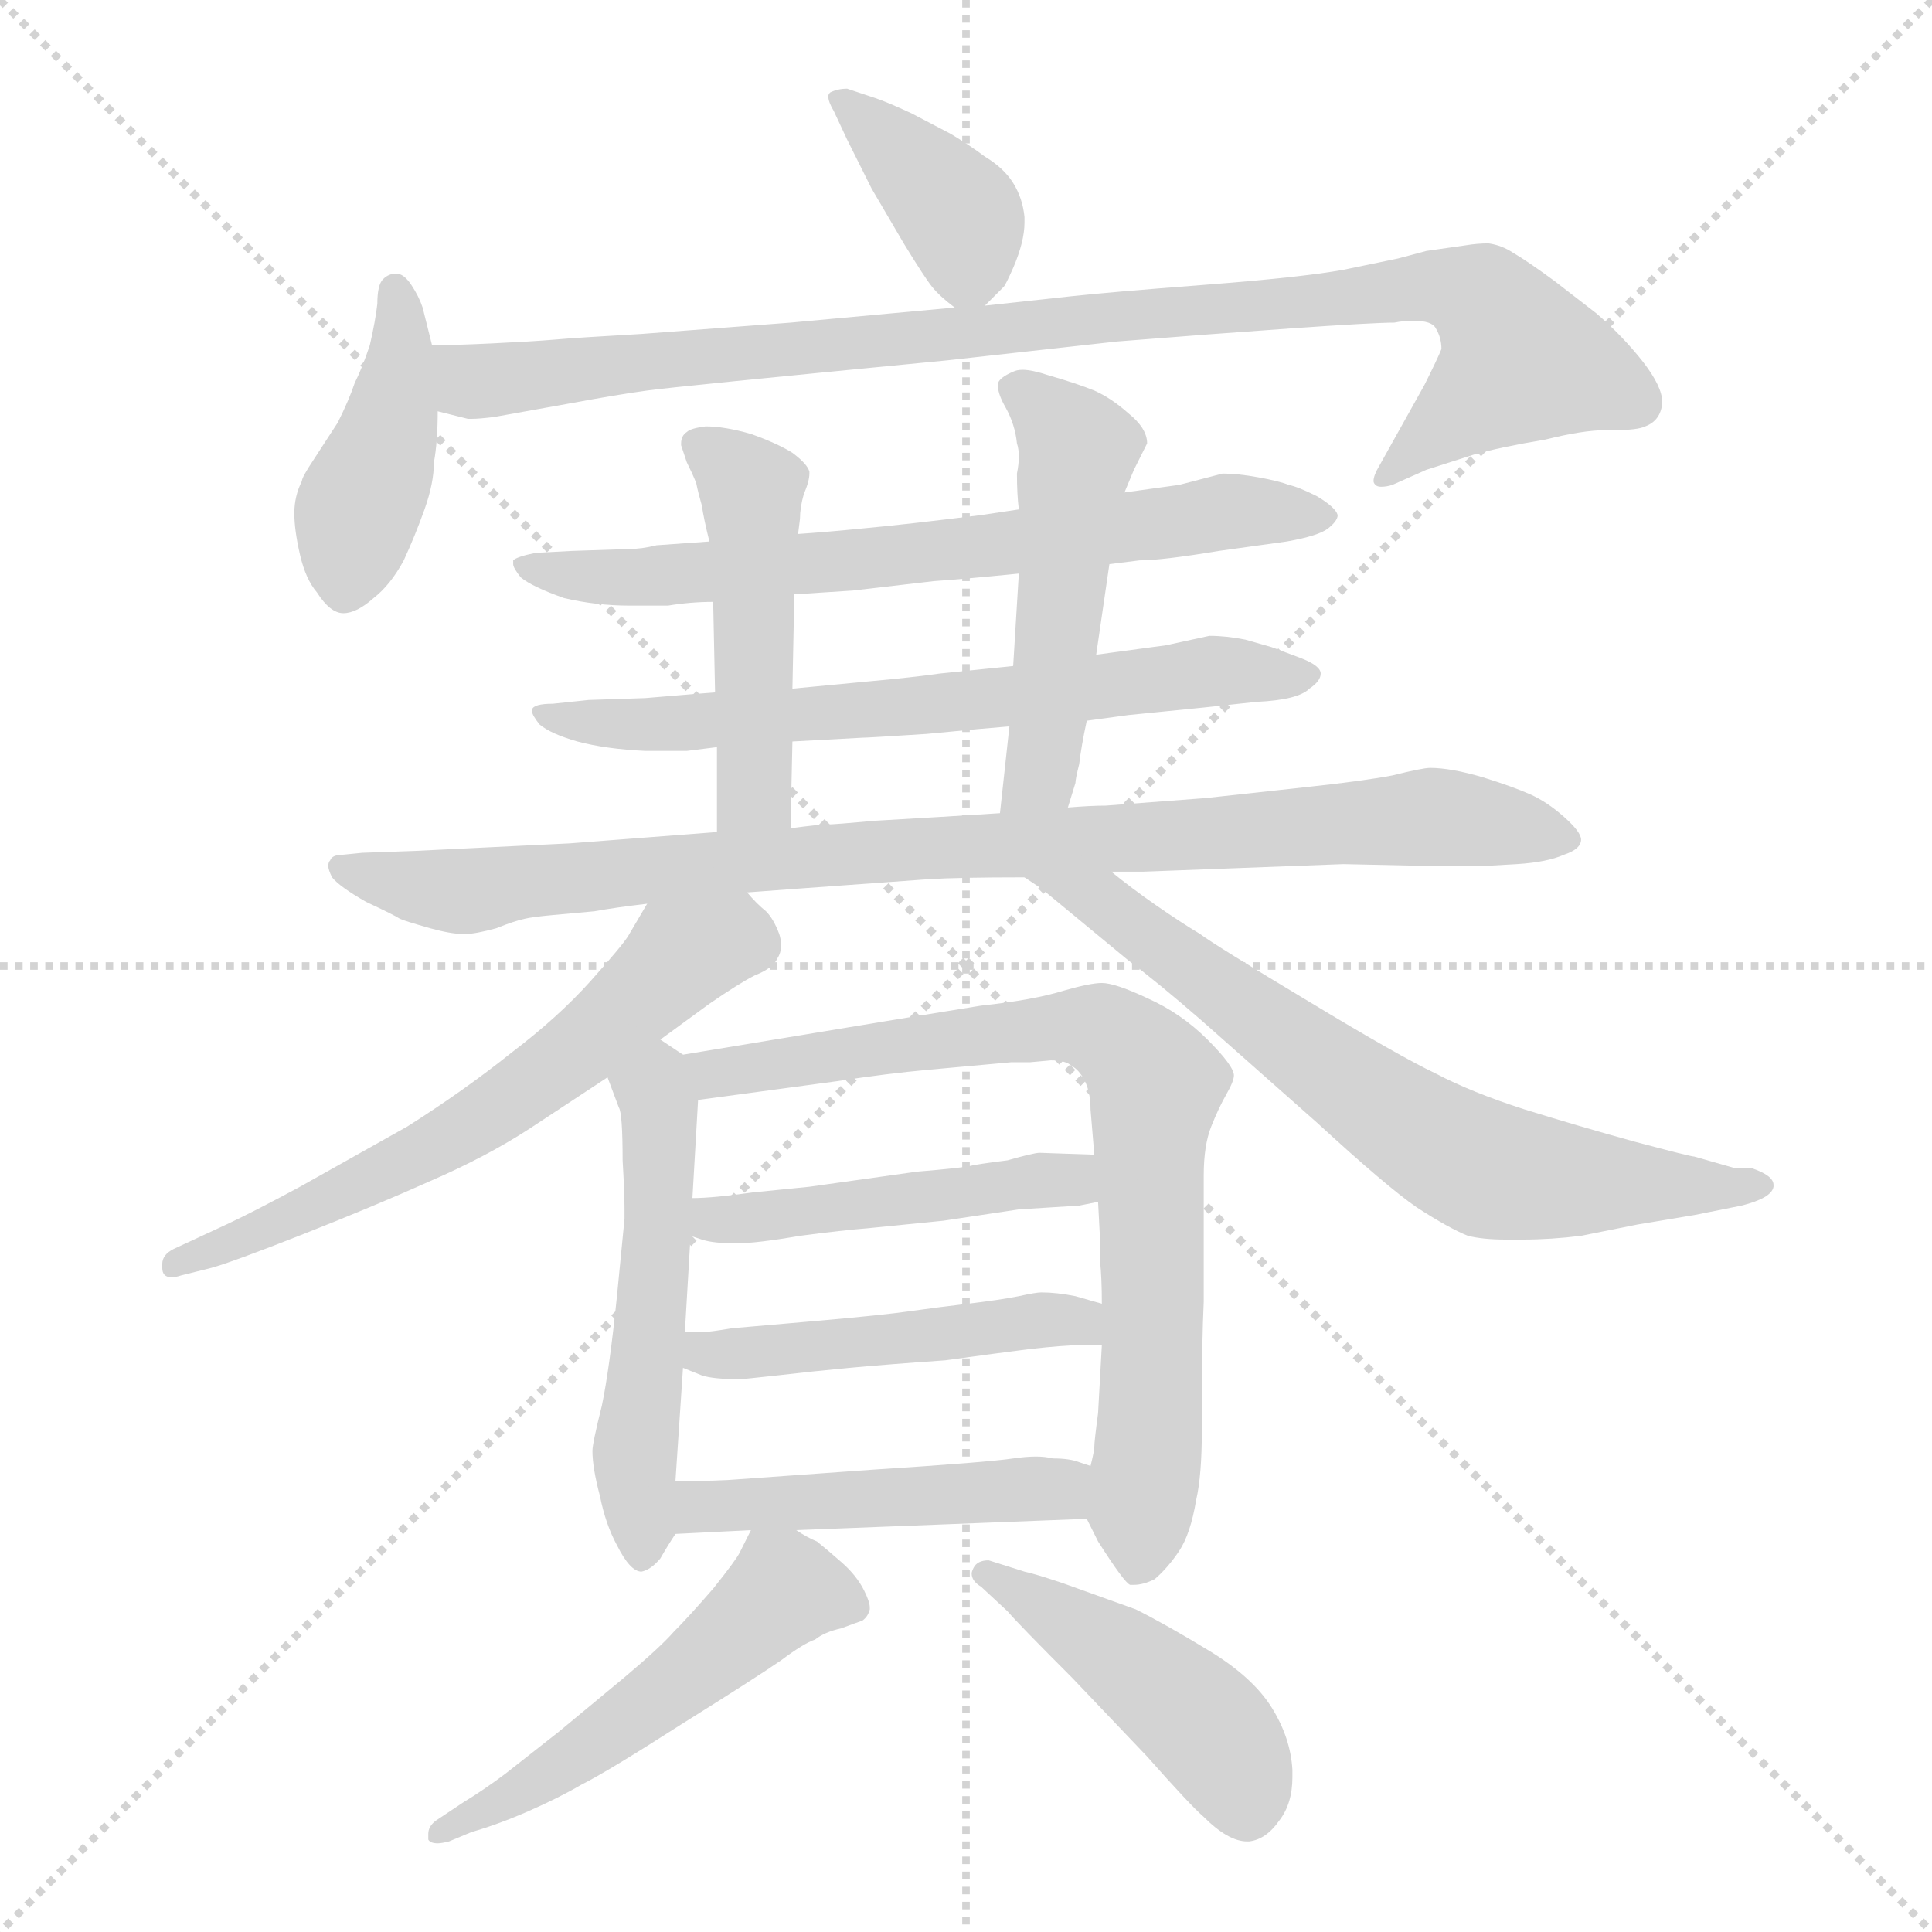 <svg xmlns="http://www.w3.org/2000/svg" version="1.1" viewBox="0 0 1024 1024">
  <g stroke="lightgray" stroke-dasharray="1,1" stroke-width="1" transform="scale(4, 4)">
    <line x1="0" y1="0" x2="256" y2="256" />
    <line x1="256" y1="0" x2="0" y2="256" />
    <line x1="128" y1="0" x2="128" y2="256" />
    <line x1="0" y1="128" x2="256" y2="128" />
  </g>
  <g transform="scale(1.0, -1.0) translate(0.0, -813.00)">
    <style type="text/css">
      
        @keyframes keyframes0 {
          from {
            stroke: blue;
            stroke-dashoffset: 381;
            stroke-width: 128;
          }
          55% {
            animation-timing-function: step-end;
            stroke: blue;
            stroke-dashoffset: 0;
            stroke-width: 128;
          }
          to {
            stroke: black;
            stroke-width: 1024;
          }
        }
        #make-me-a-hanzi-animation-0 {
          animation: keyframes0 0.56s both;
          animation-delay: 0s;
          animation-timing-function: linear;
        }
      
        @keyframes keyframes1 {
          from {
            stroke: blue;
            stroke-dashoffset: 419;
            stroke-width: 128;
          }
          58% {
            animation-timing-function: step-end;
            stroke: blue;
            stroke-dashoffset: 0;
            stroke-width: 128;
          }
          to {
            stroke: black;
            stroke-width: 1024;
          }
        }
        #make-me-a-hanzi-animation-1 {
          animation: keyframes1 0.591s both;
          animation-delay: 0.56s;
          animation-timing-function: linear;
        }
      
        @keyframes keyframes2 {
          from {
            stroke: blue;
            stroke-dashoffset: 952;
            stroke-width: 128;
          }
          76% {
            animation-timing-function: step-end;
            stroke: blue;
            stroke-dashoffset: 0;
            stroke-width: 128;
          }
          to {
            stroke: black;
            stroke-width: 1024;
          }
        }
        #make-me-a-hanzi-animation-2 {
          animation: keyframes2 1.025s both;
          animation-delay: 1.151s;
          animation-timing-function: linear;
        }
      
        @keyframes keyframes3 {
          from {
            stroke: blue;
            stroke-dashoffset: 680;
            stroke-width: 128;
          }
          69% {
            animation-timing-function: step-end;
            stroke: blue;
            stroke-dashoffset: 0;
            stroke-width: 128;
          }
          to {
            stroke: black;
            stroke-width: 1024;
          }
        }
        #make-me-a-hanzi-animation-3 {
          animation: keyframes3 0.803s both;
          animation-delay: 2.176s;
          animation-timing-function: linear;
        }
      
        @keyframes keyframes4 {
          from {
            stroke: blue;
            stroke-dashoffset: 663;
            stroke-width: 128;
          }
          68% {
            animation-timing-function: step-end;
            stroke: blue;
            stroke-dashoffset: 0;
            stroke-width: 128;
          }
          to {
            stroke: black;
            stroke-width: 1024;
          }
        }
        #make-me-a-hanzi-animation-4 {
          animation: keyframes4 0.79s both;
          animation-delay: 2.979s;
          animation-timing-function: linear;
        }
      
        @keyframes keyframes5 {
          from {
            stroke: blue;
            stroke-dashoffset: 471;
            stroke-width: 128;
          }
          61% {
            animation-timing-function: step-end;
            stroke: blue;
            stroke-dashoffset: 0;
            stroke-width: 128;
          }
          to {
            stroke: black;
            stroke-width: 1024;
          }
        }
        #make-me-a-hanzi-animation-5 {
          animation: keyframes5 0.633s both;
          animation-delay: 3.769s;
          animation-timing-function: linear;
        }
      
        @keyframes keyframes6 {
          from {
            stroke: blue;
            stroke-dashoffset: 498;
            stroke-width: 128;
          }
          62% {
            animation-timing-function: step-end;
            stroke: blue;
            stroke-dashoffset: 0;
            stroke-width: 128;
          }
          to {
            stroke: black;
            stroke-width: 1024;
          }
        }
        #make-me-a-hanzi-animation-6 {
          animation: keyframes6 0.655s both;
          animation-delay: 4.402s;
          animation-timing-function: linear;
        }
      
        @keyframes keyframes7 {
          from {
            stroke: blue;
            stroke-dashoffset: 906;
            stroke-width: 128;
          }
          75% {
            animation-timing-function: step-end;
            stroke: blue;
            stroke-dashoffset: 0;
            stroke-width: 128;
          }
          to {
            stroke: black;
            stroke-width: 1024;
          }
        }
        #make-me-a-hanzi-animation-7 {
          animation: keyframes7 0.987s both;
          animation-delay: 5.057s;
          animation-timing-function: linear;
        }
      
        @keyframes keyframes8 {
          from {
            stroke: blue;
            stroke-dashoffset: 614;
            stroke-width: 128;
          }
          67% {
            animation-timing-function: step-end;
            stroke: blue;
            stroke-dashoffset: 0;
            stroke-width: 128;
          }
          to {
            stroke: black;
            stroke-width: 1024;
          }
        }
        #make-me-a-hanzi-animation-8 {
          animation: keyframes8 0.75s both;
          animation-delay: 6.045s;
          animation-timing-function: linear;
        }
      
        @keyframes keyframes9 {
          from {
            stroke: blue;
            stroke-dashoffset: 675;
            stroke-width: 128;
          }
          69% {
            animation-timing-function: step-end;
            stroke: blue;
            stroke-dashoffset: 0;
            stroke-width: 128;
          }
          to {
            stroke: black;
            stroke-width: 1024;
          }
        }
        #make-me-a-hanzi-animation-9 {
          animation: keyframes9 0.799s both;
          animation-delay: 6.794s;
          animation-timing-function: linear;
        }
      
        @keyframes keyframes10 {
          from {
            stroke: blue;
            stroke-dashoffset: 519;
            stroke-width: 128;
          }
          63% {
            animation-timing-function: step-end;
            stroke: blue;
            stroke-dashoffset: 0;
            stroke-width: 128;
          }
          to {
            stroke: black;
            stroke-width: 1024;
          }
        }
        #make-me-a-hanzi-animation-10 {
          animation: keyframes10 0.672s both;
          animation-delay: 7.594s;
          animation-timing-function: linear;
        }
      
        @keyframes keyframes11 {
          from {
            stroke: blue;
            stroke-dashoffset: 771;
            stroke-width: 128;
          }
          72% {
            animation-timing-function: step-end;
            stroke: blue;
            stroke-dashoffset: 0;
            stroke-width: 128;
          }
          to {
            stroke: black;
            stroke-width: 1024;
          }
        }
        #make-me-a-hanzi-animation-11 {
          animation: keyframes11 0.877s both;
          animation-delay: 8.266s;
          animation-timing-function: linear;
        }
      
        @keyframes keyframes12 {
          from {
            stroke: blue;
            stroke-dashoffset: 465;
            stroke-width: 128;
          }
          60% {
            animation-timing-function: step-end;
            stroke: blue;
            stroke-dashoffset: 0;
            stroke-width: 128;
          }
          to {
            stroke: black;
            stroke-width: 1024;
          }
        }
        #make-me-a-hanzi-animation-12 {
          animation: keyframes12 0.628s both;
          animation-delay: 9.143s;
          animation-timing-function: linear;
        }
      
        @keyframes keyframes13 {
          from {
            stroke: blue;
            stroke-dashoffset: 472;
            stroke-width: 128;
          }
          61% {
            animation-timing-function: step-end;
            stroke: blue;
            stroke-dashoffset: 0;
            stroke-width: 128;
          }
          to {
            stroke: black;
            stroke-width: 1024;
          }
        }
        #make-me-a-hanzi-animation-13 {
          animation: keyframes13 0.634s both;
          animation-delay: 9.772s;
          animation-timing-function: linear;
        }
      
        @keyframes keyframes14 {
          from {
            stroke: blue;
            stroke-dashoffset: 468;
            stroke-width: 128;
          }
          60% {
            animation-timing-function: step-end;
            stroke: blue;
            stroke-dashoffset: 0;
            stroke-width: 128;
          }
          to {
            stroke: black;
            stroke-width: 1024;
          }
        }
        #make-me-a-hanzi-animation-14 {
          animation: keyframes14 0.631s both;
          animation-delay: 10.406s;
          animation-timing-function: linear;
        }
      
        @keyframes keyframes15 {
          from {
            stroke: blue;
            stroke-dashoffset: 521;
            stroke-width: 128;
          }
          63% {
            animation-timing-function: step-end;
            stroke: blue;
            stroke-dashoffset: 0;
            stroke-width: 128;
          }
          to {
            stroke: black;
            stroke-width: 1024;
          }
        }
        #make-me-a-hanzi-animation-15 {
          animation: keyframes15 0.674s both;
          animation-delay: 11.037s;
          animation-timing-function: linear;
        }
      
        @keyframes keyframes16 {
          from {
            stroke: blue;
            stroke-dashoffset: 451;
            stroke-width: 128;
          }
          59% {
            animation-timing-function: step-end;
            stroke: blue;
            stroke-dashoffset: 0;
            stroke-width: 128;
          }
          to {
            stroke: black;
            stroke-width: 1024;
          }
        }
        #make-me-a-hanzi-animation-16 {
          animation: keyframes16 0.617s both;
          animation-delay: 11.711s;
          animation-timing-function: linear;
        }
      
    </style>
    
      <path d="M 522 651 L 532 661 Q 533 662 537 671 Q 543 685 543 695 L 543 698 Q 542 708 537 716 Q 532 724 522 730 Q 514 736 504 742 L 483 753 Q 470 759 464 761 L 449 766 Q 444 766 440 764 Q 439 763 439 762 Q 439 759 442 754 L 449 739 L 462 713 L 479 684 Q 490 666 494 661 Q 498 656 506 650 C 514 643 514 643 522 651 Z" fill="lightgray" />
    
      <path d="M 229 630 L 224 650 Q 222 656 218 662 Q 214 668 210 668 Q 206 668 203 665 Q 200 662 200 652 Q 199 643 196 630 Q 192 618 188 610 Q 185 601 179 589 L 166 569 Q 160 560 160 558 Q 156 550 156 541 Q 156 532 159 519 Q 162 506 168 499 Q 175 488 182 488 Q 189 488 198 496 Q 207 503 214 516 Q 220 529 225 543 Q 230 557 230 568 Q 232 579 232 595 L 229 630 Z" fill="lightgray" />
    
      <path d="M 506 650 L 419 642 L 340 636 Q 305 634 294 633 Q 282 632 261 631 Q 240 630 229 630 C 199 629 202 600 232 595 L 248 591 L 250 591 Q 254 591 262 592 L 301 599 Q 328 604 343 606 Q 357 608 502 622 L 592 632 Q 642 636 685 639 Q 728 642 739 642 Q 744 643 749 643 Q 759 643 761 639 Q 764 634 764 628 Q 762 623 755 609 L 731 566 Q 728 561 728 558 Q 728 557 729 556 Q 730 555 732 555 Q 735 555 738 556 L 756 564 L 781 572 Q 795 576 819 580 Q 839 585 851 585 L 855 585 Q 868 585 872 587 Q 880 590 881 599 L 881 600 Q 881 608 871 621 Q 860 635 846 647 L 824 664 Q 809 675 802 679 Q 796 683 789 684 Q 783 684 777 683 L 756 680 L 741 676 L 712 670 Q 690 666 638 662 Q 586 658 568 656 L 522 651 L 506 650 Z" fill="lightgray" />
    
      <path d="M 588 514 L 604 516 Q 616 516 646 521 L 682 526 Q 699 529 704 533 Q 709 537 709 540 Q 708 544 698 550 Q 688 555 683 556 Q 678 558 667 560 Q 656 562 648 562 L 625 556 L 596 552 L 540 543 L 520 540 Q 480 535 458 533 Q 438 531 423 530 L 376 526 L 348 524 Q 340 522 333 522 L 303 521 L 284 520 Q 274 518 272 516 L 272 514 Q 272 512 276 507 Q 282 502 299 496 Q 316 492 334 492 L 354 492 Q 366 494 378 494 L 421 498 L 452 500 L 495 505 Q 510 506 540 509 L 588 514 Z" fill="lightgray" />
    
      <path d="M 576 431 L 598 434 L 638 438 L 666 441 Q 688 442 694 448 Q 700 452 700 456 Q 700 460 690 464 L 674 470 L 660 474 Q 650 476 641 476 L 618 471 L 581 466 L 537 460 L 498 456 Q 484 454 462 452 L 420 448 L 379 446 L 366 445 L 342 443 L 312 442 L 293 440 Q 283 440 282 437 L 282 436 Q 282 434 286 429 Q 292 424 306 420 Q 321 416 342 415 L 364 415 L 380 417 L 420 420 L 457 422 Q 460 422 491 424 Q 522 427 535 428 L 576 431 Z" fill="lightgray" />
    
      <path d="M 423 530 L 424 538 Q 424 544 426 551 Q 429 558 429 562 L 429 563 Q 428 567 420 573 Q 412 578 398 583 Q 384 587 374 587 Q 366 586 364 584 Q 361 582 361 578 L 361 577 L 364 568 Q 367 562 369 557 Q 370 552 372 545 Q 373 538 376 526 L 378 494 L 379 446 L 380 417 L 380 372 C 380 342 418 344 419 374 L 420 420 L 420 448 L 421 498 L 423 530 Z" fill="lightgray" />
    
      <path d="M 566 385 L 570 398 Q 570 400 572 408 Q 573 417 576 431 L 581 466 L 588 514 L 596 552 L 601 564 L 608 578 Q 608 586 598 594 Q 589 602 580 606 Q 570 610 556 614 Q 547 617 542 617 Q 539 617 537 616 Q 530 613 529 610 L 529 608 Q 529 604 533 597 Q 538 588 539 578 Q 540 575 540 571 Q 540 567 539 562 Q 539 551 540 543 L 540 509 L 537 460 L 535 428 L 530 382 C 527 352 557 356 566 385 Z" fill="lightgray" />
    
      <path d="M 396 340 L 423 342 L 492 347 Q 508 348 543 348 L 589 351 L 606 351 L 712 355 L 758 354 L 785 354 Q 787 354 804 355 Q 820 356 829 360 Q 838 363 838 368 Q 838 372 829 380 Q 820 388 811 392 Q 802 396 786 401 Q 769 406 758 406 Q 754 406 738 402 Q 722 399 694 396 L 639 390 L 586 386 Q 578 386 566 385 L 530 382 L 498 380 L 464 378 Q 442 376 438 376 Q 434 376 419 374 L 380 372 L 341 369 L 302 366 L 220 362 L 192 361 L 182 360 Q 176 360 175 357 Q 174 356 174 354 Q 174 352 176 348 Q 180 343 194 335 Q 209 328 212 326 Q 214 325 228 321 Q 239 318 245 318 L 247 318 Q 252 318 263 321 Q 273 325 278 326 Q 282 327 293 328 L 315 330 Q 326 332 343 334 L 396 340 Z" fill="lightgray" />
    
      <path d="M 350 262 L 376 281 Q 392 292 400 296 Q 410 300 412 305 Q 414 308 414 312 Q 414 315 413 318 Q 410 326 406 330 Q 401 334 396 340 C 375 362 358 360 343 334 L 333 317 Q 330 312 313 293 Q 296 274 271 255 Q 246 235 216 216 L 159 184 Q 133 170 120 164 L 92 151 Q 86 148 86 143 L 86 141 Q 86 136 91 136 Q 93 136 96 137 L 112 141 Q 123 144 161 159 Q 199 174 228 187 Q 258 200 281 215 L 322 242 L 350 262 Z" fill="lightgray" />
    
      <path d="M 543 348 L 552 342 L 598 304 Q 614 292 637 272 L 698 218 Q 735 184 751 173 Q 768 162 778 158 Q 786 156 798 156 L 807 156 Q 822 156 838 158 L 868 164 L 898 169 L 923 174 Q 939 178 940 184 L 940 185 Q 940 190 928 194 L 919 194 L 898 200 Q 896 200 866 208 Q 837 216 808 225 Q 780 234 761 244 Q 742 253 694 282 Q 644 312 636 318 Q 626 324 613 333 Q 600 342 589 351 C 565 370 518 365 543 348 Z" fill="lightgray" />
    
      <path d="M 362 254 L 350 262 C 325 279 311 270 322 242 L 328 226 Q 330 223 330 198 Q 331 181 331 173 L 331 167 L 327 126 Q 323 87 319 68 Q 314 48 314 44 Q 314 35 318 20 Q 321 5 327 -6 Q 334 -20 340 -20 Q 345 -19 350 -13 Q 354 -6 358 0 C 360 3 356 -2 358 28 L 362 88 L 363 107 L 366 158 L 367 178 L 370 230 C 371 248 371 248 362 254 Z" fill="lightgray" />
    
      <path d="M 576 8 L 582 -4 Q 596 -26 599 -27 L 601 -27 Q 606 -27 612 -24 Q 619 -18 625 -9 Q 631 0 634 18 Q 637 31 637 55 L 637 68 Q 637 102 638 123 L 638 190 Q 638 206 642 216 Q 646 226 650 233 Q 654 240 654 243 Q 654 248 640 262 Q 626 276 608 284 Q 591 292 584 292 Q 578 292 564 288 Q 548 283 520 280 L 483 274 L 362 254 C 332 249 340 226 370 230 L 444 240 Q 470 244 492 246 L 536 250 L 546 250 L 557 251 Q 565 251 568 248 Q 572 246 575 240 Q 578 234 578 225 L 580 201 L 582 176 L 583 157 L 583 145 Q 584 136 584 122 L 584 100 L 582 64 Q 580 49 580 46 Q 580 44 578 36 C 574 11 574 11 576 8 Z" fill="lightgray" />
    
      <path d="M 366 158 L 372 156 Q 378 154 390 154 Q 401 154 424 158 Q 447 161 460 162 L 500 166 L 540 172 L 572 174 L 582 176 C 611 182 610 200 580 201 L 551 202 Q 548 202 534 198 Q 518 196 514 195 Q 510 194 486 192 L 429 184 L 399 181 Q 378 178 367 178 C 337 177 338 167 366 158 Z" fill="lightgray" />
    
      <path d="M 362 88 L 372 84 Q 378 82 392 82 Q 394 82 412 84 Q 429 86 450 88 Q 472 90 501 92 Q 530 96 546 98 Q 564 100 572 100 L 584 100 C 614 100 613 114 584 122 L 570 126 Q 560 128 552 128 Q 549 128 540 126 Q 530 124 513 122 Q 496 120 482 118 Q 468 116 434 113 L 388 109 Q 376 107 373 107 L 363 107 C 333 107 334 99 362 88 Z" fill="lightgray" />
    
      <path d="M 422 2 L 576 8 C 606 9 606 26 578 36 L 572 38 Q 567 40 558 40 Q 554 41 549 41 Q 544 41 537 40 Q 524 38 462 34 L 392 29 Q 381 28 358 28 C 328 28 328 -1 358 0 L 398 2 L 422 2 Z" fill="lightgray" />
    
      <path d="M 398 2 L 392 -10 Q 390 -14 378 -29 Q 365 -44 357 -52 Q 350 -60 331 -76 L 296 -105 L 268 -127 Q 256 -136 246 -142 L 231 -152 Q 227 -155 227 -159 L 227 -162 Q 228 -164 232 -164 Q 234 -164 238 -163 L 250 -158 Q 264 -154 280 -147 Q 296 -140 308 -133 Q 322 -126 361 -101 Q 401 -76 414 -67 Q 426 -58 432 -56 Q 437 -52 446 -50 Q 454 -47 457 -46 Q 460 -44 461 -40 L 461 -39 Q 461 -36 458 -30 Q 454 -22 446 -15 Q 438 -8 433 -4 Q 428 -2 422 2 C 403 13 403 13 398 2 Z" fill="lightgray" />
    
      <path d="M 524 -14 Q 518 -14 516 -18 Q 515 -20 515 -21 Q 515 -25 520 -28 L 534 -41 Q 540 -48 568 -76 L 608 -118 Q 631 -144 638 -150 Q 651 -163 661 -163 L 662 -163 Q 671 -162 678 -152 Q 685 -143 685 -129 L 685 -125 Q 684 -108 674 -92 Q 664 -76 641 -62 Q 618 -48 602 -40 L 563 -26 Q 548 -21 543 -20 L 524 -14 Z" fill="lightgray" />
    
    
      <clipPath id="make-me-a-hanzi-clip-0">
        <path d="M 522 651 L 532 661 Q 533 662 537 671 Q 543 685 543 695 L 543 698 Q 542 708 537 716 Q 532 724 522 730 Q 514 736 504 742 L 483 753 Q 470 759 464 761 L 449 766 Q 444 766 440 764 Q 439 763 439 762 Q 439 759 442 754 L 449 739 L 462 713 L 479 684 Q 490 666 494 661 Q 498 656 506 650 C 514 643 514 643 522 651 Z" />
      </clipPath>
      <path clip-path="url(#make-me-a-hanzi-clip-0)" d="M 446 760 L 509 698 L 509 661" fill="none" id="make-me-a-hanzi-animation-0" stroke-dasharray="253 506" stroke-linecap="round" />
    
      <clipPath id="make-me-a-hanzi-clip-1">
        <path d="M 229 630 L 224 650 Q 222 656 218 662 Q 214 668 210 668 Q 206 668 203 665 Q 200 662 200 652 Q 199 643 196 630 Q 192 618 188 610 Q 185 601 179 589 L 166 569 Q 160 560 160 558 Q 156 550 156 541 Q 156 532 159 519 Q 162 506 168 499 Q 175 488 182 488 Q 189 488 198 496 Q 207 503 214 516 Q 220 529 225 543 Q 230 557 230 568 Q 232 579 232 595 L 229 630 Z" />
      </clipPath>
      <path clip-path="url(#make-me-a-hanzi-clip-1)" d="M 210 659 L 211 611 L 189 542 L 183 500" fill="none" id="make-me-a-hanzi-animation-1" stroke-dasharray="291 582" stroke-linecap="round" />
    
      <clipPath id="make-me-a-hanzi-clip-2">
        <path d="M 506 650 L 419 642 L 340 636 Q 305 634 294 633 Q 282 632 261 631 Q 240 630 229 630 C 199 629 202 600 232 595 L 248 591 L 250 591 Q 254 591 262 592 L 301 599 Q 328 604 343 606 Q 357 608 502 622 L 592 632 Q 642 636 685 639 Q 728 642 739 642 Q 744 643 749 643 Q 759 643 761 639 Q 764 634 764 628 Q 762 623 755 609 L 731 566 Q 728 561 728 558 Q 728 557 729 556 Q 730 555 732 555 Q 735 555 738 556 L 756 564 L 781 572 Q 795 576 819 580 Q 839 585 851 585 L 855 585 Q 868 585 872 587 Q 880 590 881 599 L 881 600 Q 881 608 871 621 Q 860 635 846 647 L 824 664 Q 809 675 802 679 Q 796 683 789 684 Q 783 684 777 683 L 756 680 L 741 676 L 712 670 Q 690 666 638 662 Q 586 658 568 656 L 522 651 L 506 650 Z" />
      </clipPath>
      <path clip-path="url(#make-me-a-hanzi-clip-2)" d="M 233 624 L 255 611 L 753 661 L 785 655 L 807 622 L 732 559" fill="none" id="make-me-a-hanzi-animation-2" stroke-dasharray="824 1648" stroke-linecap="round" />
    
      <clipPath id="make-me-a-hanzi-clip-3">
        <path d="M 588 514 L 604 516 Q 616 516 646 521 L 682 526 Q 699 529 704 533 Q 709 537 709 540 Q 708 544 698 550 Q 688 555 683 556 Q 678 558 667 560 Q 656 562 648 562 L 625 556 L 596 552 L 540 543 L 520 540 Q 480 535 458 533 Q 438 531 423 530 L 376 526 L 348 524 Q 340 522 333 522 L 303 521 L 284 520 Q 274 518 272 516 L 272 514 Q 272 512 276 507 Q 282 502 299 496 Q 316 492 334 492 L 354 492 Q 366 494 378 494 L 421 498 L 452 500 L 495 505 Q 510 506 540 509 L 588 514 Z" />
      </clipPath>
      <path clip-path="url(#make-me-a-hanzi-clip-3)" d="M 279 515 L 296 508 L 339 507 L 486 519 L 651 542 L 700 541" fill="none" id="make-me-a-hanzi-animation-3" stroke-dasharray="552 1104" stroke-linecap="round" />
    
      <clipPath id="make-me-a-hanzi-clip-4">
        <path d="M 576 431 L 598 434 L 638 438 L 666 441 Q 688 442 694 448 Q 700 452 700 456 Q 700 460 690 464 L 674 470 L 660 474 Q 650 476 641 476 L 618 471 L 581 466 L 537 460 L 498 456 Q 484 454 462 452 L 420 448 L 379 446 L 366 445 L 342 443 L 312 442 L 293 440 Q 283 440 282 437 L 282 436 Q 282 434 286 429 Q 292 424 306 420 Q 321 416 342 415 L 364 415 L 380 417 L 420 420 L 457 422 Q 460 422 491 424 Q 522 427 535 428 L 576 431 Z" />
      </clipPath>
      <path clip-path="url(#make-me-a-hanzi-clip-4)" d="M 288 437 L 303 430 L 359 429 L 639 457 L 692 456" fill="none" id="make-me-a-hanzi-animation-4" stroke-dasharray="535 1070" stroke-linecap="round" />
    
      <clipPath id="make-me-a-hanzi-clip-5">
        <path d="M 423 530 L 424 538 Q 424 544 426 551 Q 429 558 429 562 L 429 563 Q 428 567 420 573 Q 412 578 398 583 Q 384 587 374 587 Q 366 586 364 584 Q 361 582 361 578 L 361 577 L 364 568 Q 367 562 369 557 Q 370 552 372 545 Q 373 538 376 526 L 378 494 L 379 446 L 380 417 L 380 372 C 380 342 418 344 419 374 L 420 420 L 420 448 L 421 498 L 423 530 Z" />
      </clipPath>
      <path clip-path="url(#make-me-a-hanzi-clip-5)" d="M 370 578 L 387 566 L 399 546 L 400 397 L 386 380" fill="none" id="make-me-a-hanzi-animation-5" stroke-dasharray="343 686" stroke-linecap="round" />
    
      <clipPath id="make-me-a-hanzi-clip-6">
        <path d="M 566 385 L 570 398 Q 570 400 572 408 Q 573 417 576 431 L 581 466 L 588 514 L 596 552 L 601 564 L 608 578 Q 608 586 598 594 Q 589 602 580 606 Q 570 610 556 614 Q 547 617 542 617 Q 539 617 537 616 Q 530 613 529 610 L 529 608 Q 529 604 533 597 Q 538 588 539 578 Q 540 575 540 571 Q 540 567 539 562 Q 539 551 540 543 L 540 509 L 537 460 L 535 428 L 530 382 C 527 352 557 356 566 385 Z" />
      </clipPath>
      <path clip-path="url(#make-me-a-hanzi-clip-6)" d="M 536 609 L 557 593 L 571 570 L 552 407 L 535 389" fill="none" id="make-me-a-hanzi-animation-6" stroke-dasharray="370 740" stroke-linecap="round" />
    
      <clipPath id="make-me-a-hanzi-clip-7">
        <path d="M 396 340 L 423 342 L 492 347 Q 508 348 543 348 L 589 351 L 606 351 L 712 355 L 758 354 L 785 354 Q 787 354 804 355 Q 820 356 829 360 Q 838 363 838 368 Q 838 372 829 380 Q 820 388 811 392 Q 802 396 786 401 Q 769 406 758 406 Q 754 406 738 402 Q 722 399 694 396 L 639 390 L 586 386 Q 578 386 566 385 L 530 382 L 498 380 L 464 378 Q 442 376 438 376 Q 434 376 419 374 L 380 372 L 341 369 L 302 366 L 220 362 L 192 361 L 182 360 Q 176 360 175 357 Q 174 356 174 354 Q 174 352 176 348 Q 180 343 194 335 Q 209 328 212 326 Q 214 325 228 321 Q 239 318 245 318 L 247 318 Q 252 318 263 321 Q 273 325 278 326 Q 282 327 293 328 L 315 330 Q 326 332 343 334 L 396 340 Z" />
      </clipPath>
      <path clip-path="url(#make-me-a-hanzi-clip-7)" d="M 181 353 L 253 341 L 436 360 L 758 380 L 828 370" fill="none" id="make-me-a-hanzi-animation-7" stroke-dasharray="778 1556" stroke-linecap="round" />
    
      <clipPath id="make-me-a-hanzi-clip-8">
        <path d="M 350 262 L 376 281 Q 392 292 400 296 Q 410 300 412 305 Q 414 308 414 312 Q 414 315 413 318 Q 410 326 406 330 Q 401 334 396 340 C 375 362 358 360 343 334 L 333 317 Q 330 312 313 293 Q 296 274 271 255 Q 246 235 216 216 L 159 184 Q 133 170 120 164 L 92 151 Q 86 148 86 143 L 86 141 Q 86 136 91 136 Q 93 136 96 137 L 112 141 Q 123 144 161 159 Q 199 174 228 187 Q 258 200 281 215 L 322 242 L 350 262 Z" />
      </clipPath>
      <path clip-path="url(#make-me-a-hanzi-clip-8)" d="M 399 313 L 388 316 L 361 306 L 296 248 L 229 204 L 92 142" fill="none" id="make-me-a-hanzi-animation-8" stroke-dasharray="486 972" stroke-linecap="round" />
    
      <clipPath id="make-me-a-hanzi-clip-9">
        <path d="M 543 348 L 552 342 L 598 304 Q 614 292 637 272 L 698 218 Q 735 184 751 173 Q 768 162 778 158 Q 786 156 798 156 L 807 156 Q 822 156 838 158 L 868 164 L 898 169 L 923 174 Q 939 178 940 184 L 940 185 Q 940 190 928 194 L 919 194 L 898 200 Q 896 200 866 208 Q 837 216 808 225 Q 780 234 761 244 Q 742 253 694 282 Q 644 312 636 318 Q 626 324 613 333 Q 600 342 589 351 C 565 370 518 365 543 348 Z" />
      </clipPath>
      <path clip-path="url(#make-me-a-hanzi-clip-9)" d="M 561 341 L 586 335 L 777 198 L 827 187 L 934 185" fill="none" id="make-me-a-hanzi-animation-9" stroke-dasharray="547 1094" stroke-linecap="round" />
    
      <clipPath id="make-me-a-hanzi-clip-10">
        <path d="M 362 254 L 350 262 C 325 279 311 270 322 242 L 328 226 Q 330 223 330 198 Q 331 181 331 173 L 331 167 L 327 126 Q 323 87 319 68 Q 314 48 314 44 Q 314 35 318 20 Q 321 5 327 -6 Q 334 -20 340 -20 Q 345 -19 350 -13 Q 354 -6 358 0 C 360 3 356 -2 358 28 L 362 88 L 363 107 L 366 158 L 367 178 L 370 230 C 371 248 371 248 362 254 Z" />
      </clipPath>
      <path clip-path="url(#make-me-a-hanzi-clip-10)" d="M 330 240 L 349 230 L 349 164 L 336 41 L 341 -11" fill="none" id="make-me-a-hanzi-animation-10" stroke-dasharray="391 782" stroke-linecap="round" />
    
      <clipPath id="make-me-a-hanzi-clip-11">
        <path d="M 576 8 L 582 -4 Q 596 -26 599 -27 L 601 -27 Q 606 -27 612 -24 Q 619 -18 625 -9 Q 631 0 634 18 Q 637 31 637 55 L 637 68 Q 637 102 638 123 L 638 190 Q 638 206 642 216 Q 646 226 650 233 Q 654 240 654 243 Q 654 248 640 262 Q 626 276 608 284 Q 591 292 584 292 Q 578 292 564 288 Q 548 283 520 280 L 483 274 L 362 254 C 332 249 340 226 370 230 L 444 240 Q 470 244 492 246 L 536 250 L 546 250 L 557 251 Q 565 251 568 248 Q 572 246 575 240 Q 578 234 578 225 L 580 201 L 582 176 L 583 157 L 583 145 Q 584 136 584 122 L 584 100 L 582 64 Q 580 49 580 46 Q 580 44 578 36 C 574 11 574 11 576 8 Z" />
      </clipPath>
      <path clip-path="url(#make-me-a-hanzi-clip-11)" d="M 370 250 L 391 245 L 575 269 L 607 248 L 612 239 L 611 92 L 600 -20" fill="none" id="make-me-a-hanzi-animation-11" stroke-dasharray="643 1286" stroke-linecap="round" />
    
      <clipPath id="make-me-a-hanzi-clip-12">
        <path d="M 366 158 L 372 156 Q 378 154 390 154 Q 401 154 424 158 Q 447 161 460 162 L 500 166 L 540 172 L 572 174 L 582 176 C 611 182 610 200 580 201 L 551 202 Q 548 202 534 198 Q 518 196 514 195 Q 510 194 486 192 L 429 184 L 399 181 Q 378 178 367 178 C 337 177 338 167 366 158 Z" />
      </clipPath>
      <path clip-path="url(#make-me-a-hanzi-clip-12)" d="M 371 173 L 385 166 L 558 188 L 576 182" fill="none" id="make-me-a-hanzi-animation-12" stroke-dasharray="337 674" stroke-linecap="round" />
    
      <clipPath id="make-me-a-hanzi-clip-13">
        <path d="M 362 88 L 372 84 Q 378 82 392 82 Q 394 82 412 84 Q 429 86 450 88 Q 472 90 501 92 Q 530 96 546 98 Q 564 100 572 100 L 584 100 C 614 100 613 114 584 122 L 570 126 Q 560 128 552 128 Q 549 128 540 126 Q 530 124 513 122 Q 496 120 482 118 Q 468 116 434 113 L 388 109 Q 376 107 373 107 L 363 107 C 333 107 334 99 362 88 Z" />
      </clipPath>
      <path clip-path="url(#make-me-a-hanzi-clip-13)" d="M 368 102 L 374 95 L 404 96 L 563 114 L 578 106" fill="none" id="make-me-a-hanzi-animation-13" stroke-dasharray="344 688" stroke-linecap="round" />
    
      <clipPath id="make-me-a-hanzi-clip-14">
        <path d="M 422 2 L 576 8 C 606 9 606 26 578 36 L 572 38 Q 567 40 558 40 Q 554 41 549 41 Q 544 41 537 40 Q 524 38 462 34 L 392 29 Q 381 28 358 28 C 328 28 328 -1 358 0 L 398 2 L 422 2 Z" />
      </clipPath>
      <path clip-path="url(#make-me-a-hanzi-clip-14)" d="M 364 7 L 372 14 L 400 17 L 552 23 L 572 29" fill="none" id="make-me-a-hanzi-animation-14" stroke-dasharray="340 680" stroke-linecap="round" />
    
      <clipPath id="make-me-a-hanzi-clip-15">
        <path d="M 398 2 L 392 -10 Q 390 -14 378 -29 Q 365 -44 357 -52 Q 350 -60 331 -76 L 296 -105 L 268 -127 Q 256 -136 246 -142 L 231 -152 Q 227 -155 227 -159 L 227 -162 Q 228 -164 232 -164 Q 234 -164 238 -163 L 250 -158 Q 264 -154 280 -147 Q 296 -140 308 -133 Q 322 -126 361 -101 Q 401 -76 414 -67 Q 426 -58 432 -56 Q 437 -52 446 -50 Q 454 -47 457 -46 Q 460 -44 461 -40 L 461 -39 Q 461 -36 458 -30 Q 454 -22 446 -15 Q 438 -8 433 -4 Q 428 -2 422 2 C 403 13 403 13 398 2 Z" />
      </clipPath>
      <path clip-path="url(#make-me-a-hanzi-clip-15)" d="M 454 -39 L 415 -31 L 343 -92 L 231 -160" fill="none" id="make-me-a-hanzi-animation-15" stroke-dasharray="393 786" stroke-linecap="round" />
    
      <clipPath id="make-me-a-hanzi-clip-16">
        <path d="M 524 -14 Q 518 -14 516 -18 Q 515 -20 515 -21 Q 515 -25 520 -28 L 534 -41 Q 540 -48 568 -76 L 608 -118 Q 631 -144 638 -150 Q 651 -163 661 -163 L 662 -163 Q 671 -162 678 -152 Q 685 -143 685 -129 L 685 -125 Q 684 -108 674 -92 Q 664 -76 641 -62 Q 618 -48 602 -40 L 563 -26 Q 548 -21 543 -20 L 524 -14 Z" />
      </clipPath>
      <path clip-path="url(#make-me-a-hanzi-clip-16)" d="M 522 -22 L 630 -93 L 651 -118 L 662 -149" fill="none" id="make-me-a-hanzi-animation-16" stroke-dasharray="323 646" stroke-linecap="round" />
    
  </g>
</svg>